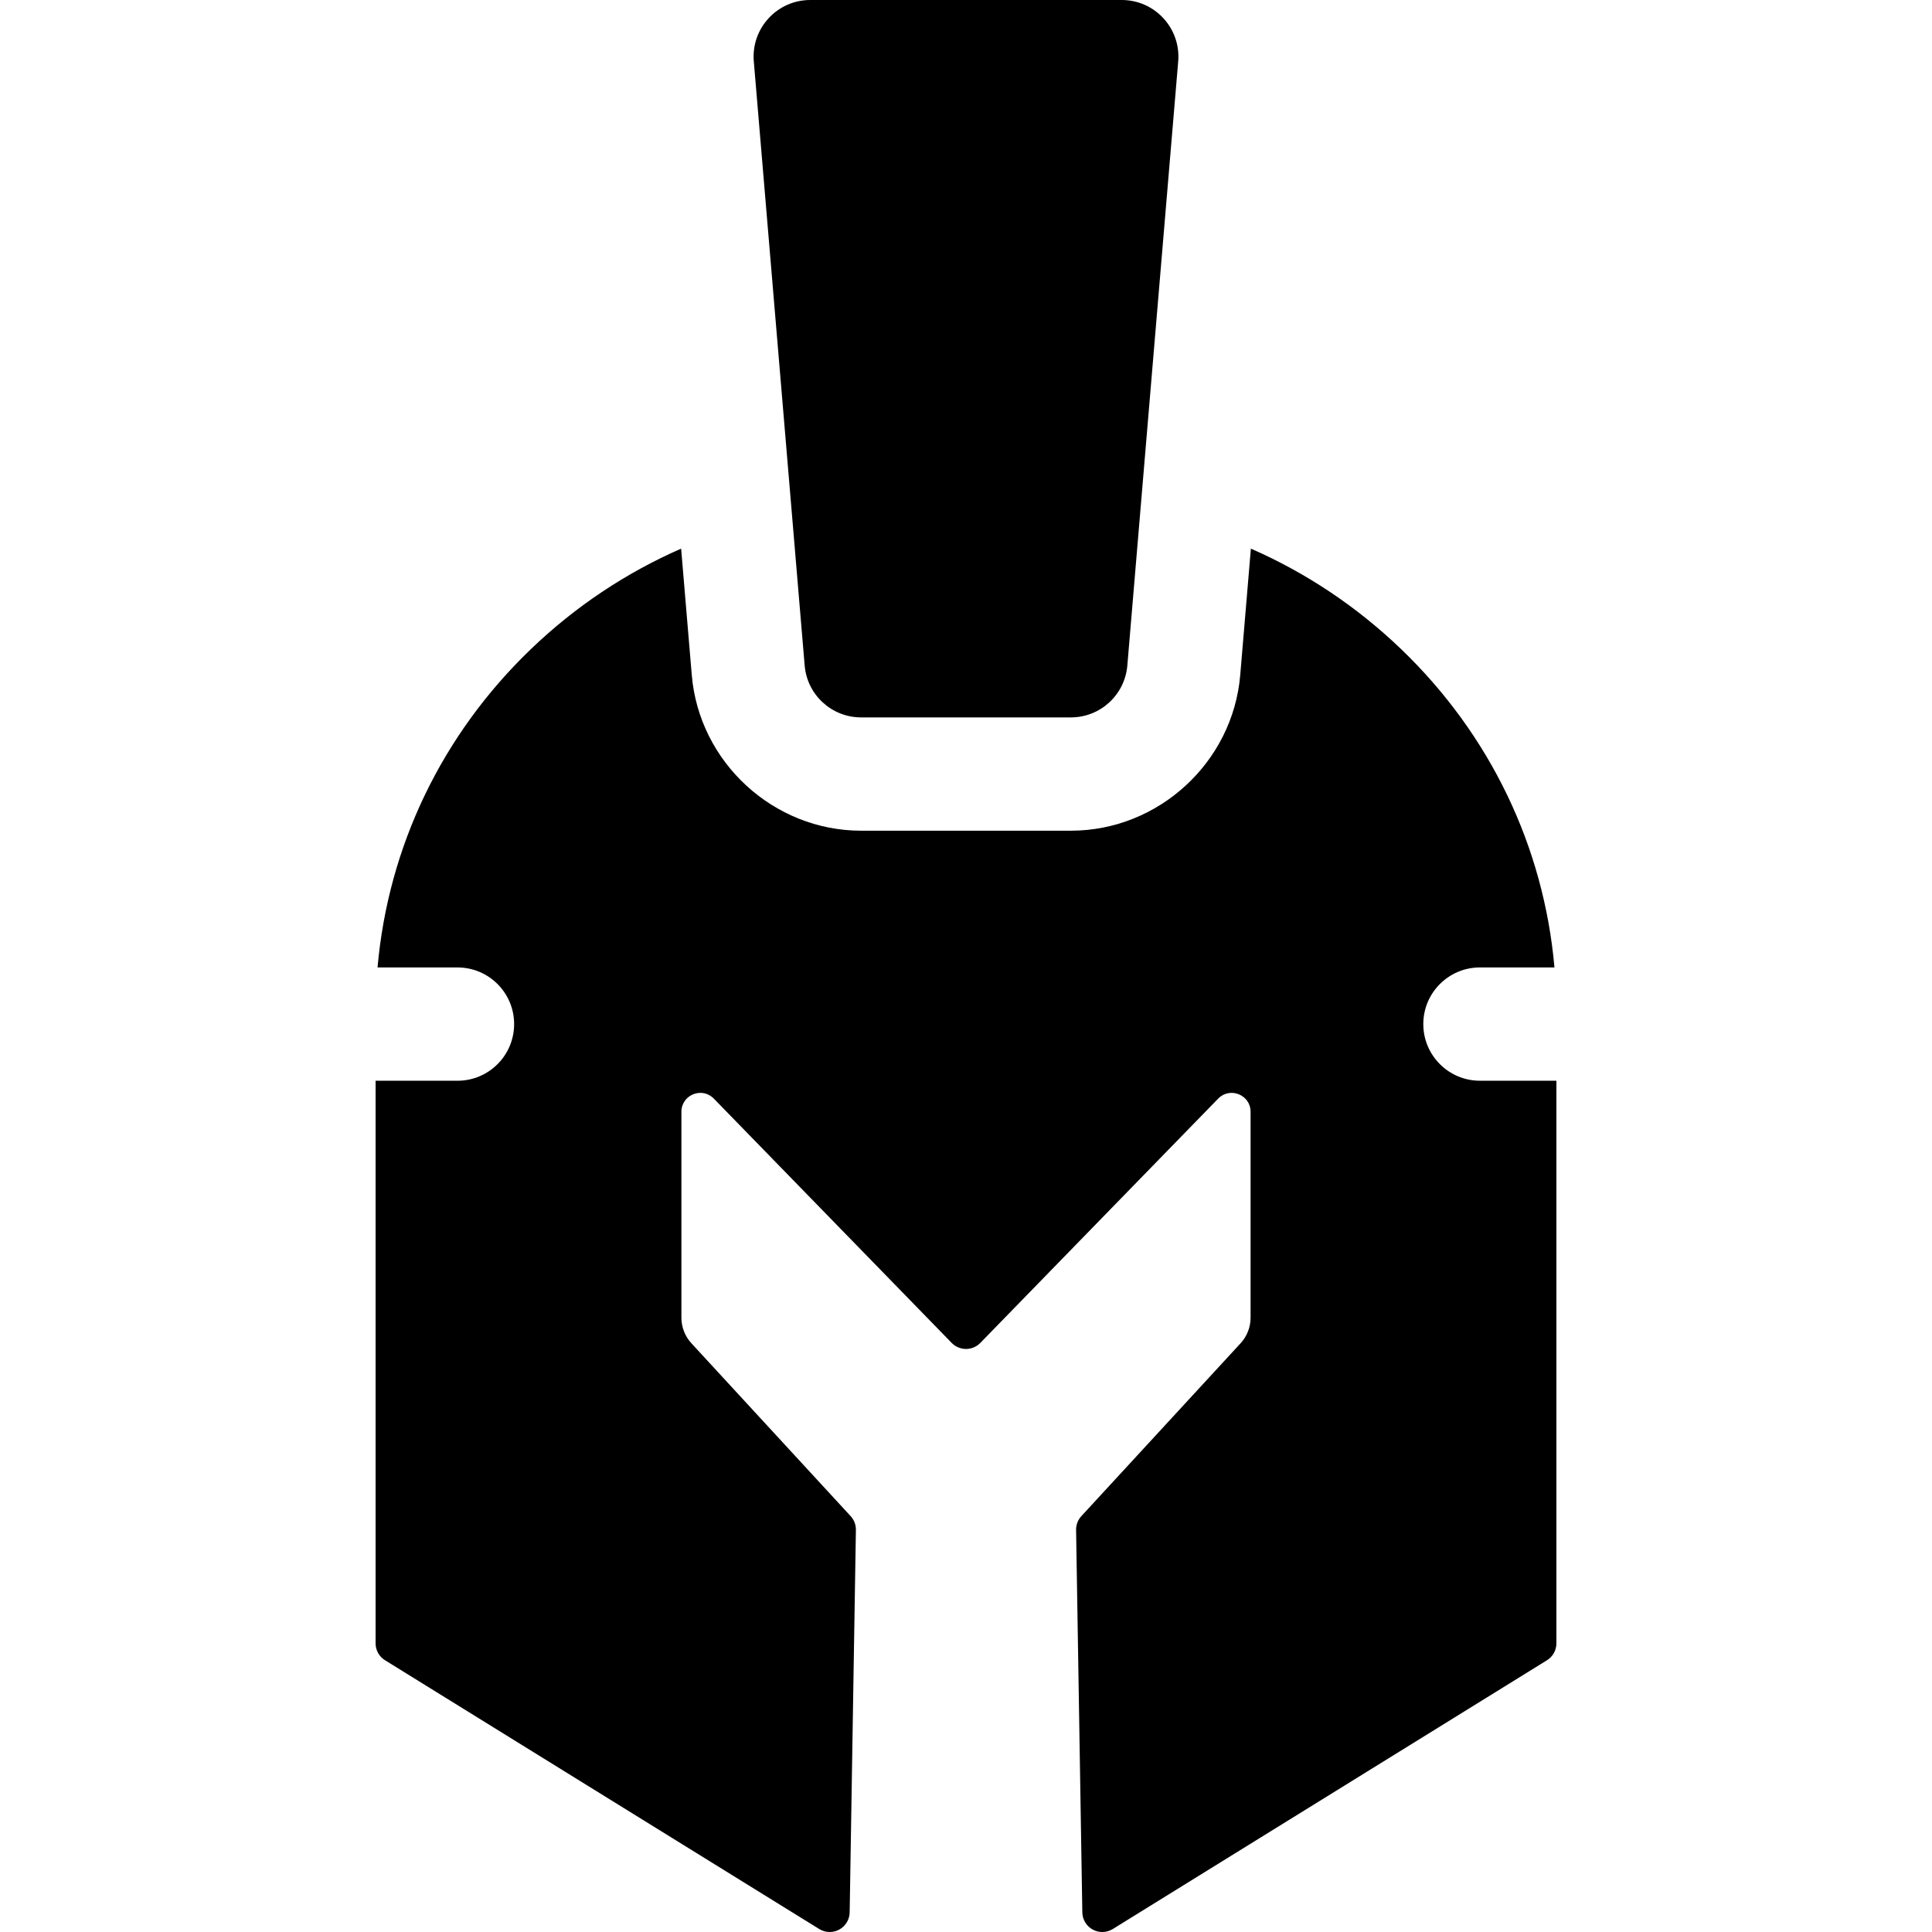 <svg id="Capa_1" enable-background="new 0 0 511.6 511.6" height="512" viewBox="0 0 511.6 511.6" width="512" xmlns="http://www.w3.org/2000/svg"><g><path d="m391.896 286.182c-8.284 0-15-6.716-15-15s6.716-15 15-15h19.72c.003.034.005.069.008.104 0-.034.005-.072.002-.104-2.816-31.988-17.034-61.644-40.577-84.265-11.764-11.303-25.238-20.26-39.813-26.638l-2.818 33.469c-1.947 23.117-21.644 41.225-44.842 41.225h-55.551c-23.198 0-42.895-18.108-44.842-41.224l-2.818-33.47c-14.574 6.378-28.048 15.334-39.812 26.637-23.544 22.623-37.763 52.279-40.578 84.267-.002.022.004.05.004.073.002-.024.003-.048.005-.072h21.158c8.284 0 15 6.716 15 15s-6.716 15-15 15h-21.685v148.966c0 1.844.936 3.524 2.504 4.494l114.967 71.166c.837.518 1.799.791 2.783.791.883 0 1.758-.224 2.533-.647 1.666-.91 2.719-2.654 2.75-4.552l1.651-101.262c.023-1.363-.474-2.665-1.398-3.668l-42.162-45.772c-1.701-1.846-2.645-4.265-2.645-6.775v-54.522c0-4.487 5.452-6.703 8.582-3.488l62.993 64.698c.988 1.015 2.368 1.598 3.785 1.598s2.798-.582 3.786-1.599l62.99-64.696c3.13-3.215 8.582-.999 8.582 3.488v54.522c0 2.51-.944 4.929-2.645 6.775l-42.163 45.772c-.923 1.002-1.419 2.305-1.397 3.667l1.651 101.263c.031 1.898 1.084 3.642 2.749 4.551.776.424 1.653.648 2.535.648.984 0 1.945-.274 2.781-.791l114.969-71.166c1.567-.97 2.503-2.65 2.503-4.494v-148.969z"/><path d="m283.575 189.97h-55.55c-7.796 0-14.293-5.973-14.947-13.742l-13.469-159.97c-.737-8.749 6.166-16.258 14.947-16.258h82.488c8.781 0 15.684 7.509 14.947 16.258l-13.469 159.97c-.654 7.769-7.151 13.742-14.947 13.742z"/></g></svg>